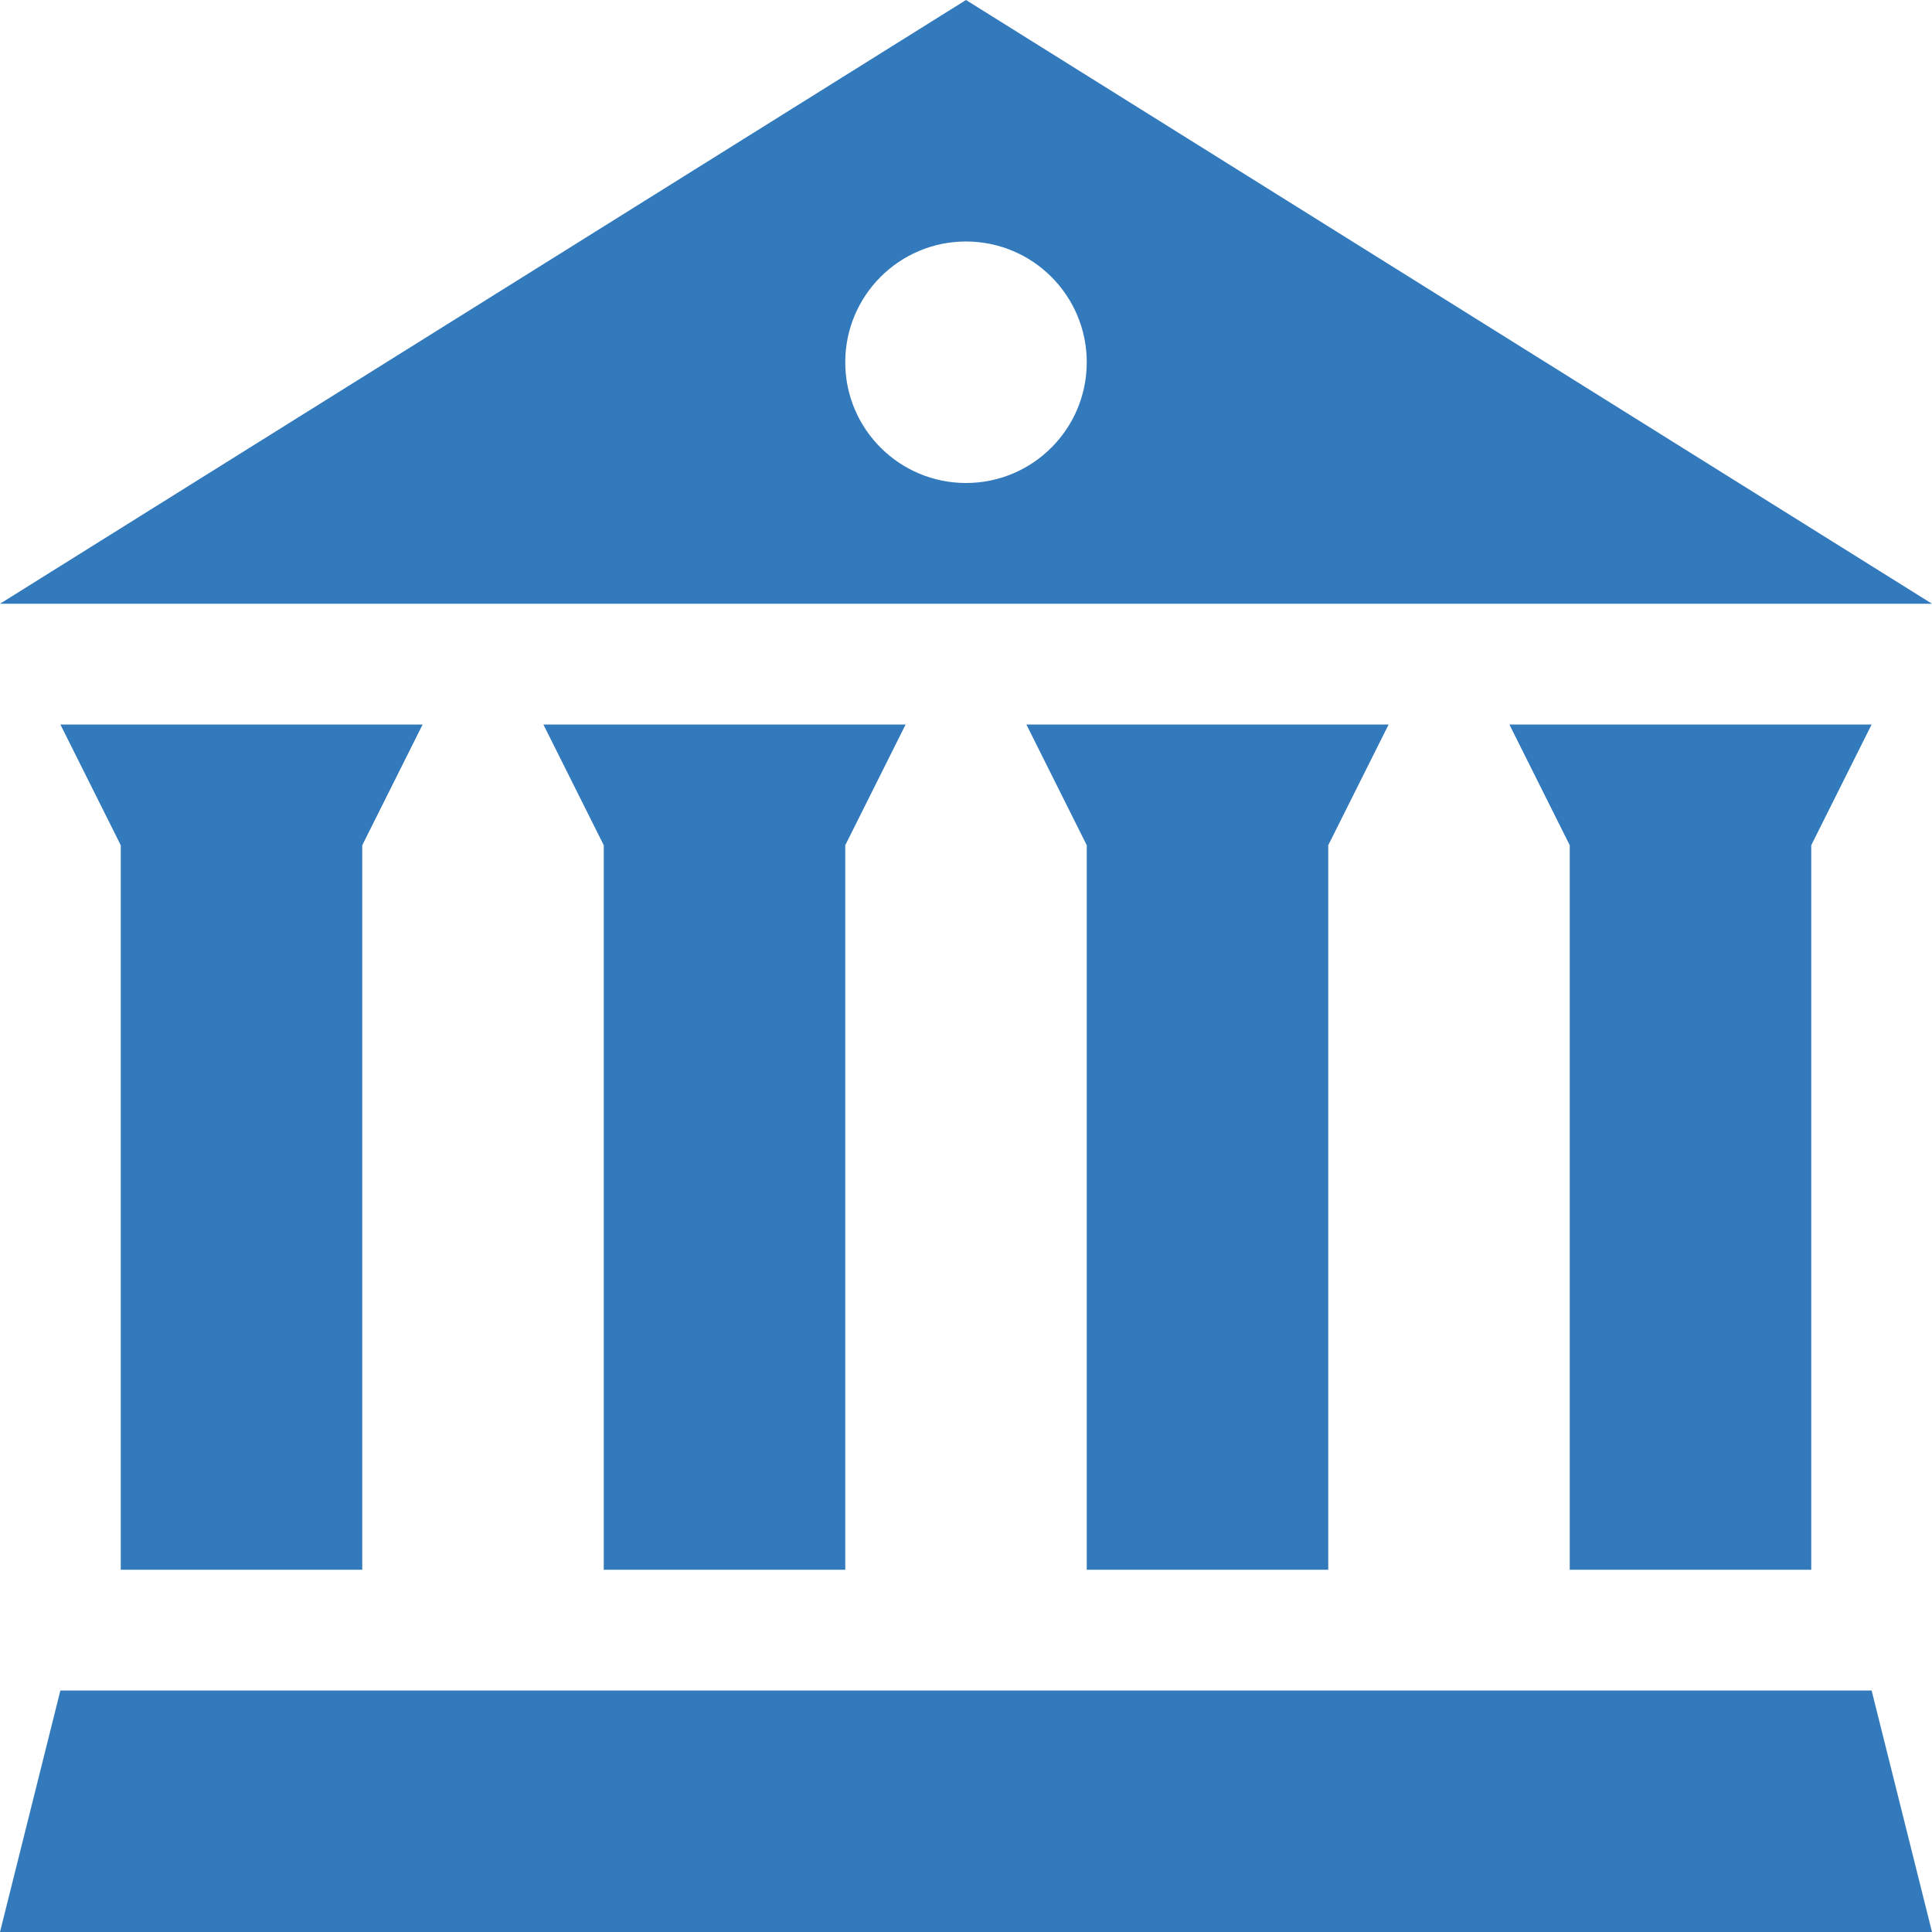 <?xml version="1.0" encoding="iso-8859-1"?>
<!-- Generator: Adobe Illustrator 16.0.0, SVG Export Plug-In . SVG Version: 6.00 Build 0)  -->
<!DOCTYPE svg PUBLIC "-//W3C//DTD SVG 1.1//EN" "http://www.w3.org/Graphics/SVG/1.1/DTD/svg11.dtd">
<svg xmlns="http://www.w3.org/2000/svg" xmlns:xlink="http://www.w3.org/1999/xlink" version="1.1" id="Capa_1" x="0px" y="0px" width="16px" height="16px" viewBox="0 0 512 512" style="enable-background:new 0 0 512 512;" xml:space="preserve">
<g>
	<path d="M256,0L0,160h512L256,0z M400,192l16,32v192h64V224l16-32H400z M272,192l16,32v192h64V224l16-32H272z M144,192l16,32v192   h64V224l16-32H144z M16,192l16,32v192h64V224l16-32H16z M16,448L0,512h512l-16-64H16z M288,96c0,17.673-14.327,32-32,32   s-32-14.327-32-32s14.327-32,32-32S288,78.327,288,96z" fill="#337abd"/>
</g>
<g>
</g>
<g>
</g>
<g>
</g>
<g>
</g>
<g>
</g>
<g>
</g>
<g>
</g>
<g>
</g>
<g>
</g>
<g>
</g>
<g>
</g>
<g>
</g>
<g>
</g>
<g>
</g>
<g>
</g>
</svg>
